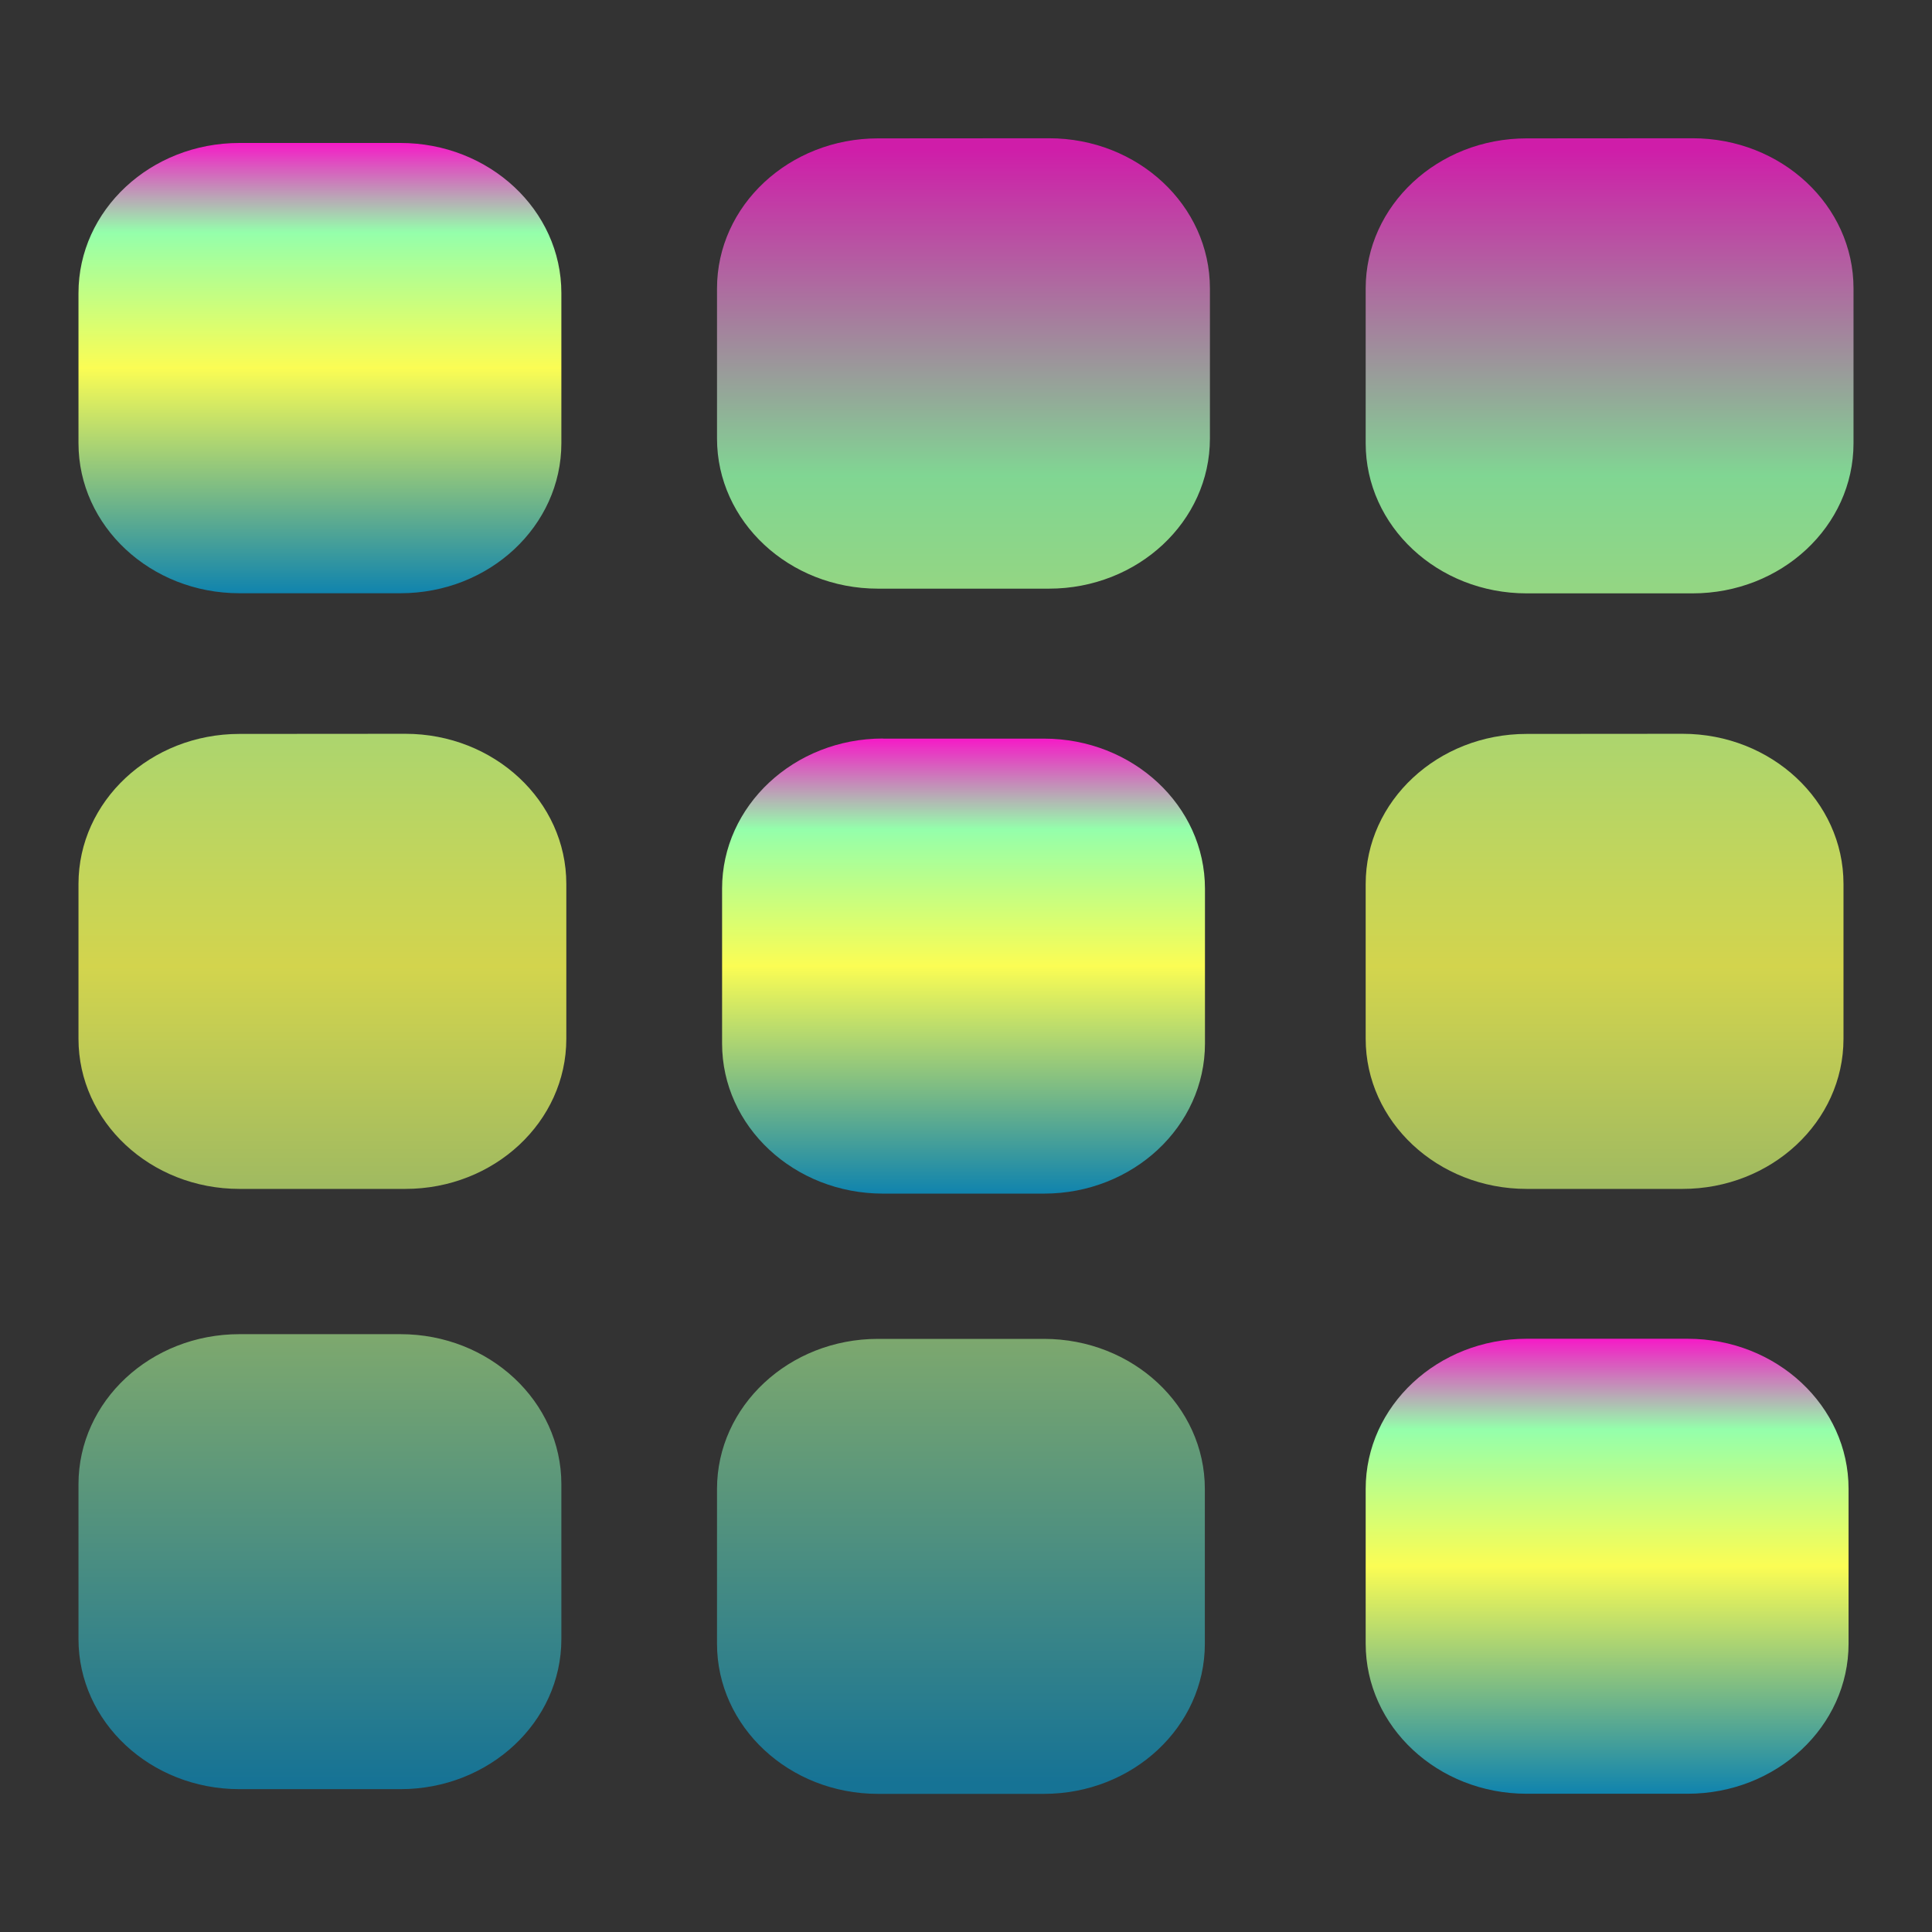 <?xml version="1.0" encoding="UTF-8" standalone="no"?>
<svg
   height="16"
   viewBox="0 0 16 16"
   width="16"
   version="1.1"
   id="svg17"
   xmlns="http://www.w3.org/2000/svg"
   xmlns:svg="http://www.w3.org/2000/svg"
   xmlns:rdf="http://www.w3.org/1999/02/22-rdf-syntax-ns#"
   xmlns:cc="http://creativecommons.org/ns#"
   xmlns:dc="http://purl.org/dc/elements/1.1/">
  <rect x="0" y="0" width="16" height="16" fill="#333333" stroke="none"/>
  <defs>
    <style id="current-color-scheme" type="text/css">
      .ColorScheme-Text { color: #0abdc6; } .ColorScheme-Highlight { color:#5294e2; }
    </style>
    <linearGradient id="arrongin" x1="0%" x2="0%" y1="0%" y2="100%">
      <stop offset="0%" style="stop-color:#dd9b44; stop-opacity:1"/>
      <stop offset="100%" style="stop-color:#ad6c16; stop-opacity:1"/>
    </linearGradient>
    <linearGradient id="aurora" x1="0%" x2="0%" y1="0%" y2="100%">
      <stop offset="0%" style="stop-color:#09D4DF; stop-opacity:1"/>
      <stop offset="100%" style="stop-color:#9269F4; stop-opacity:1"/>
    </linearGradient>
    <linearGradient id="cyberneon" x1="0%" x2="0%" y1="0%" y2="100%">
      <stop offset="0" style="stop-color:#0abdc6; stop-opacity:1"/>
      <stop offset="1" style="stop-color:#ea00d9; stop-opacity:1"/>
    </linearGradient>
    <linearGradient id="fitdance" x1="0%" x2="0%" y1="0%" y2="100%">
      <stop offset="0%" style="stop-color:#1AD6AB; stop-opacity:1"/>
      <stop offset="100%" style="stop-color:#329DB6; stop-opacity:1"/>
    </linearGradient>
    <linearGradient id="oomox" x1="0%" x2="0%" y1="0%" y2="100%">
      <stop offset="0%" style="stop-color:#0abdc6; stop-opacity:1"/>
      <stop offset="100%" style="stop-color:#b800ff; stop-opacity:1"/>
    </linearGradient>
    <linearGradient id="rainblue" x1="0%" x2="0%" y1="0%" y2="100%">
      <stop offset="0%" style="stop-color:#00F260; stop-opacity:1"/>
      <stop offset="100%" style="stop-color:#0575E6; stop-opacity:1"/>
    </linearGradient>
    <linearGradient id="sunrise" x1="0%" x2="0%" y1="0%" y2="100%">
      <stop offset="0%" style="stop-color: #FF8501; stop-opacity:1"/>
      <stop offset="100%" style="stop-color: #FFCB01; stop-opacity:1"/>
    </linearGradient>
    <linearGradient id="telinkrin" x1="0%" x2="0%" y1="0%" y2="100%">
      <stop offset="0%" style="stop-color: #b2ced6; stop-opacity:1"/>
      <stop offset="100%" style="stop-color: #6da5b7; stop-opacity:1"/>
    </linearGradient>
    <linearGradient id="60spsycho" x1="0%" x2="0%" y1="0%" y2="100%">
      <stop offset="0%" style="stop-color: #df5940; stop-opacity:1"/>
      <stop offset="25%" style="stop-color: #d8d15f; stop-opacity:1"/>
      <stop offset="50%" style="stop-color: #e9882a; stop-opacity:1"/>
      <stop offset="100%" style="stop-color: #279362; stop-opacity:1"/>
    </linearGradient>
    <linearGradient id="90ssummer" x1="0%" x2="0%" y1="0%" y2="100%">
      <stop offset="0%" style="stop-color: #f618c7; stop-opacity:1"/>
      <stop offset="20%" style="stop-color: #94ffab; stop-opacity:1"/>
      <stop offset="50%" style="stop-color: #fbfd54; stop-opacity:1"/>
      <stop offset="100%" style="stop-color: #0f83ae; stop-opacity:1"/>
    </linearGradient>
  </defs>
  <path
     d="m 1.983,1.184 h 1.333 c 0.736,0 1.333,0.556 1.333,1.243 v 1.243 c 0,0.686 -0.596,1.243 -1.333,1.243 H 1.983 c -0.736,0 -1.333,-0.556 -1.333,-1.243 V 2.427 c 0,-0.686 0.596,-1.243 1.333,-1.243 z m 0,0"
     id="path_top_left"
     class="ColorScheme-Text"
     style="stroke-width:0.155;fill:url(#90ssummer)" />
  <path
     id="path_matrix"
     d="m 7.271,1.146 c -0.735,0 -1.333,0.556 -1.333,1.243 v 1.243 c 0,0.686 0.597,1.243 1.333,1.243 h 1.416 c 0.736,0 1.333,-0.556 1.333,-1.243 V 2.388 c 0,-0.686 -0.596,-1.243 -1.333,-1.243 z m 5.372,0 c -0.736,0 -1.333,0.556 -1.333,1.243 v 1.282 c 0,0.686 0.596,1.243 1.333,1.243 h 1.374 c 0.736,0 1.333,-0.556 1.333,-1.243 V 2.388 c 0,-0.686 -0.596,-1.243 -1.333,-1.243 z M 1.983,6.078 c -0.736,0 -1.333,0.556 -1.333,1.243 v 1.282 c 0,0.686 0.596,1.243 1.333,1.243 h 1.374 c 0.736,0 1.333,-0.556 1.333,-1.243 V 7.32 c 0,-0.686 -0.597,-1.243 -1.333,-1.243 z m 10.66,0 c -0.736,0 -1.333,0.556 -1.333,1.243 v 1.282 c 0,0.686 0.596,1.243 1.333,1.243 h 1.291 c 0.735,0 1.333,-0.556 1.333,-1.243 V 7.32 c 0,-0.686 -0.597,-1.243 -1.333,-1.243 z M 1.983,11.049 c -0.736,0 -1.333,0.556 -1.333,1.243 v 1.282 c 0,0.686 0.596,1.243 1.333,1.243 h 1.333 c 0.736,0 1.333,-0.556 1.333,-1.243 v -1.282 c 0,-0.686 -0.596,-1.243 -1.333,-1.243 z m 5.288,0.039 c -0.735,0 -1.333,0.556 -1.333,1.243 v 1.282 c 0,0.686 0.597,1.243 1.333,1.243 h 1.374 c 0.736,0 1.333,-0.556 1.333,-1.243 v -1.282 c 0,-0.686 -0.596,-1.243 -1.333,-1.243 z"
     class="ColorScheme-Text"
     style="stroke-width:0.155;fill:url(#90ssummer);opacity:0.8" />
  <path
     d="m 7.313,6.117 h 1.333 c 0.736,0 1.333,0.556 1.333,1.243 v 1.282 c 0,0.686 -0.596,1.243 -1.333,1.243 H 7.313 c -0.736,0 -1.333,-0.556 -1.333,-1.243 V 7.359 c 0,-0.686 0.596,-1.243 1.333,-1.243 z m 0,0"
     id="path_middle"
     class="ColorScheme-Text"
     style="stroke-width:0.155;fill:url(#90ssummer)" />
  <path
     d="m 12.643,11.087 h 1.333 c 0.736,0 1.333,0.556 1.333,1.243 v 1.282 c 0,0.686 -0.596,1.243 -1.333,1.243 H 12.643 c -0.736,0 -1.333,-0.556 -1.333,-1.243 v -1.282 c 0,-0.686 0.596,-1.243 1.333,-1.243 z m 0,0"
     id="path_bottom_right"
     class="ColorScheme-Text"
     style="stroke-width:0.155;fill:url(#90ssummer)" />
</svg>
